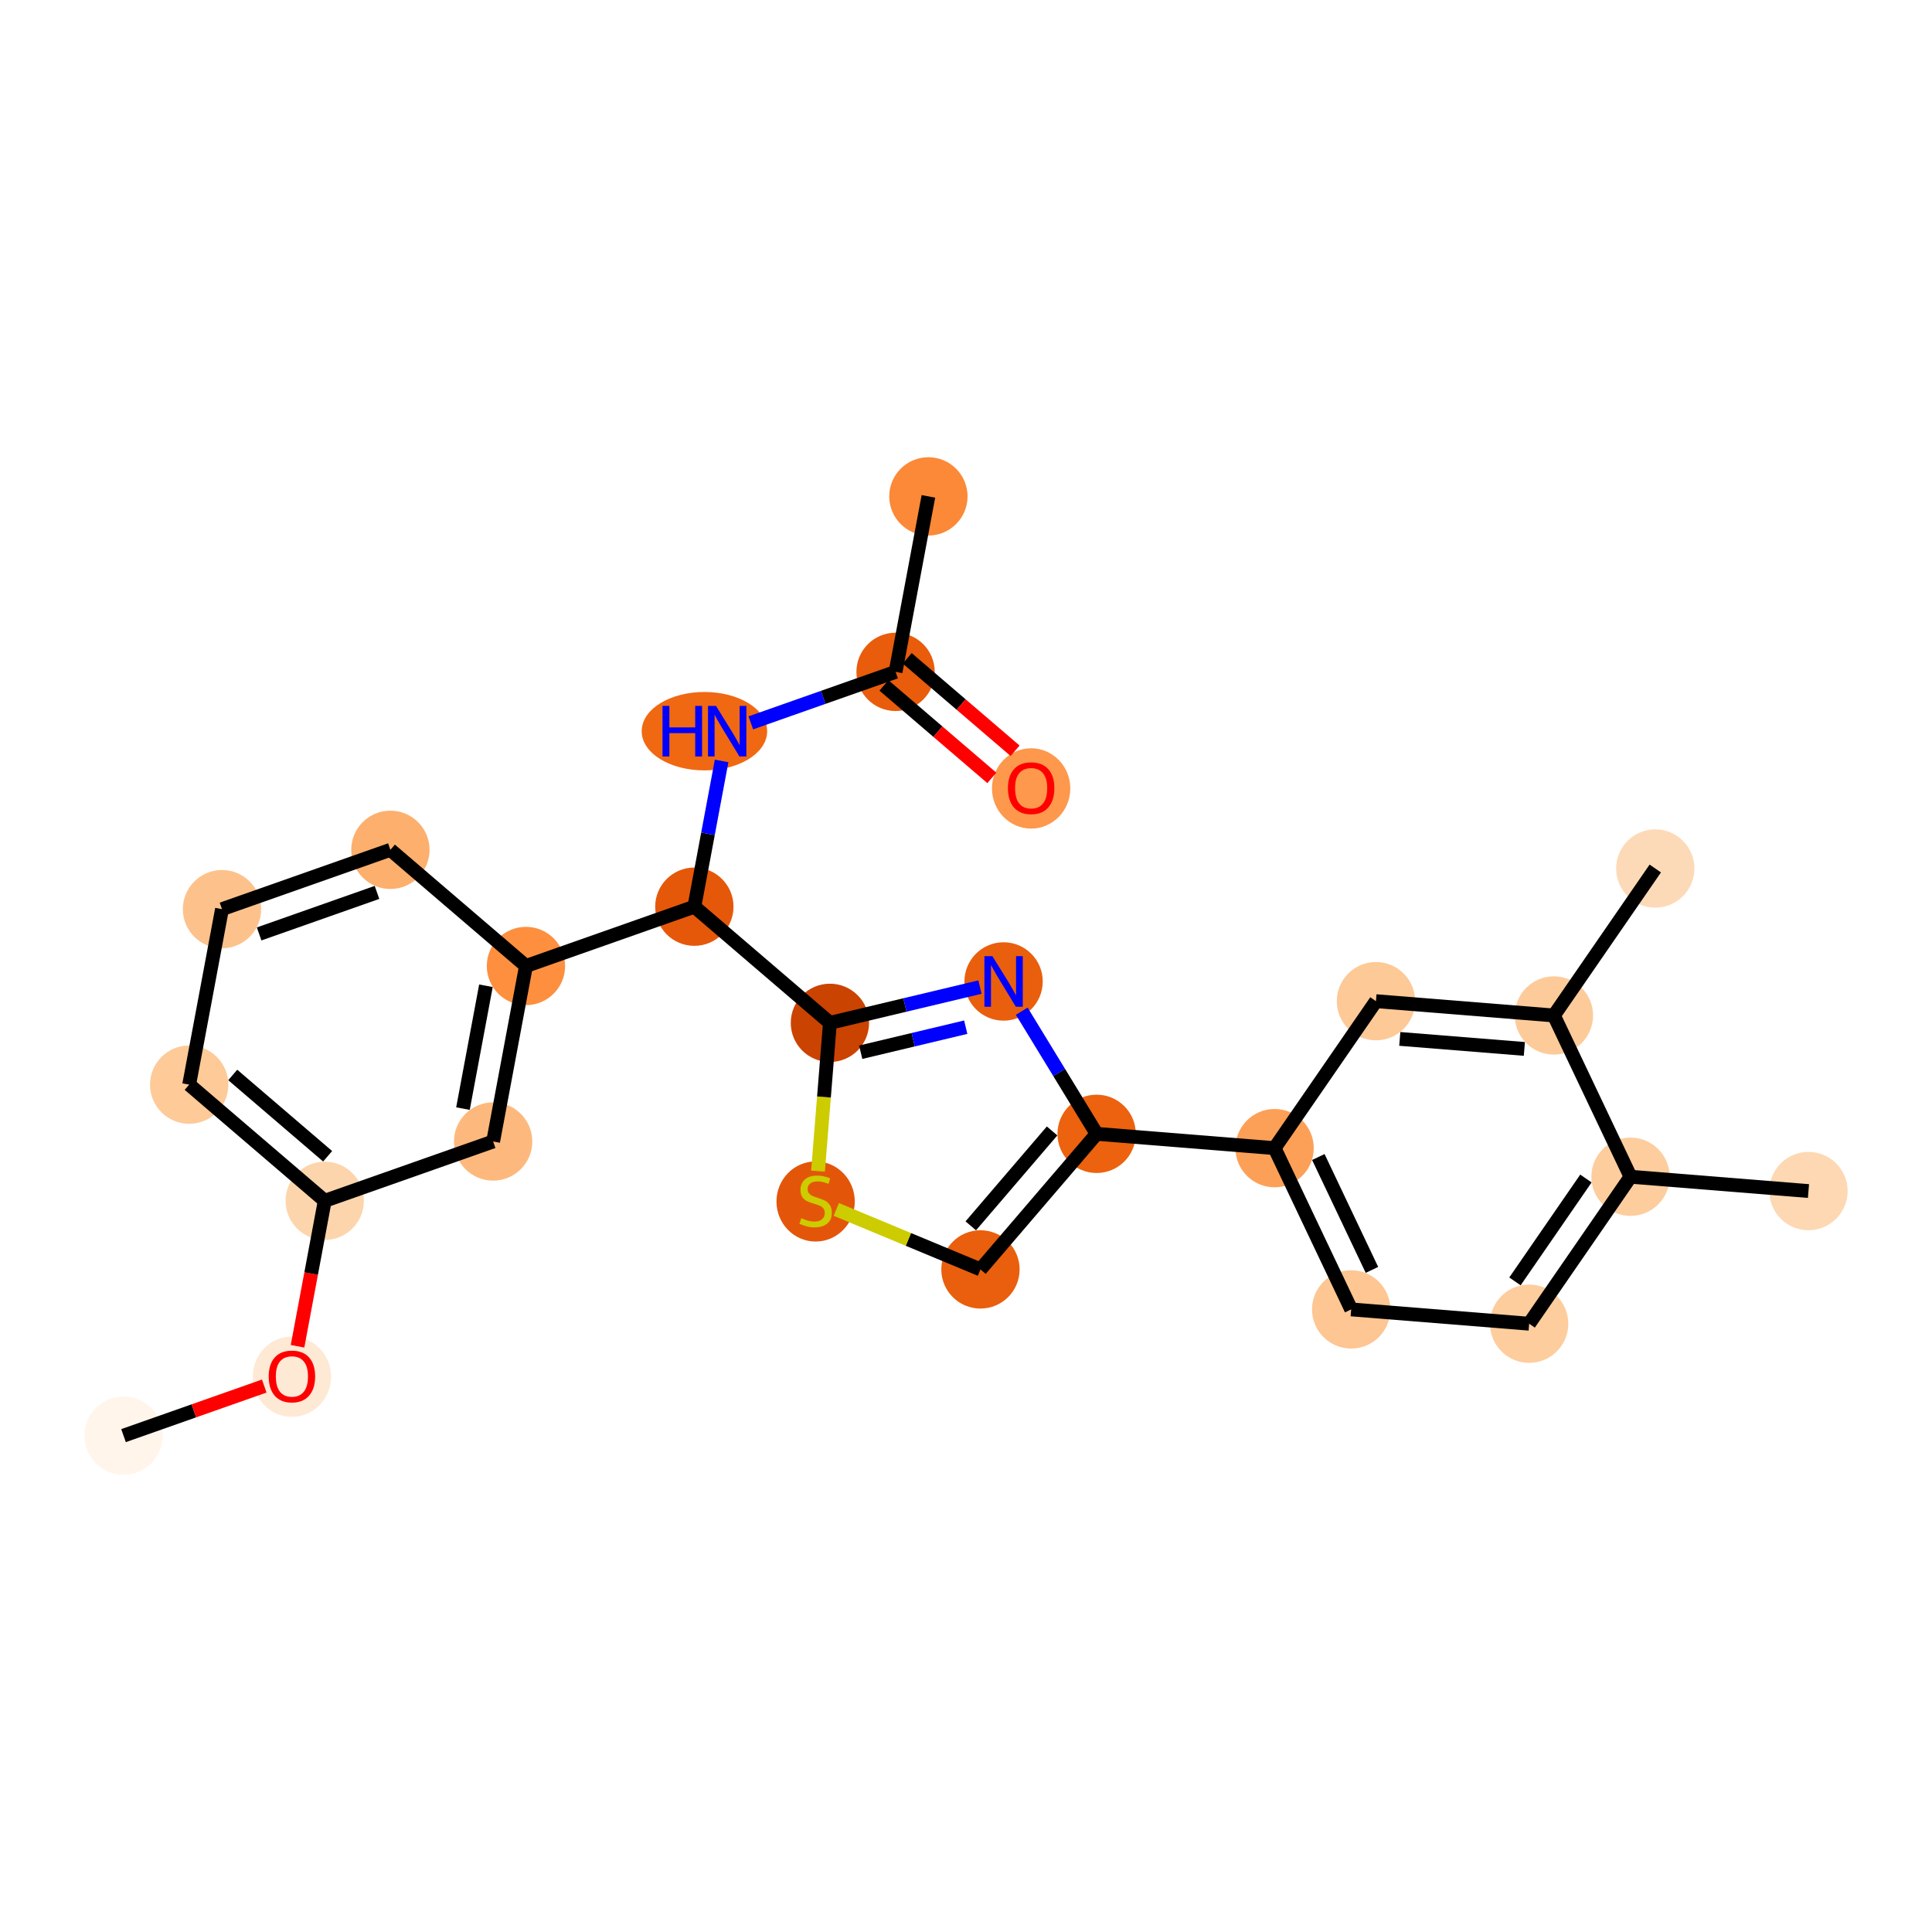 <?xml version='1.0' encoding='iso-8859-1'?>
<svg version='1.1' baseProfile='full'
              xmlns='http://www.w3.org/2000/svg'
                      xmlns:rdkit='http://www.rdkit.org/xml'
                      xmlns:xlink='http://www.w3.org/1999/xlink'
                  xml:space='preserve'
width='280px' height='280px' viewBox='0 0 280 280'>
<!-- END OF HEADER -->
<rect style='opacity:1.0;fill:#FFFFFF;stroke:none' width='280' height='280' x='0' y='0'> </rect>
<ellipse cx='17.902' cy='208.062' rx='5.175' ry='5.175'  style='fill:#FFF5EB;fill-rule:evenodd;stroke:#FFF5EB;stroke-width:1.0px;stroke-linecap:butt;stroke-linejoin:miter;stroke-opacity:1' />
<ellipse cx='42.307' cy='199.521' rx='5.175' ry='5.321'  style='fill:#FEE9D5;fill-rule:evenodd;stroke:#FEE9D5;stroke-width:1.0px;stroke-linecap:butt;stroke-linejoin:miter;stroke-opacity:1' />
<ellipse cx='47.064' cy='174.031' rx='5.175' ry='5.175'  style='fill:#FDD5AC;fill-rule:evenodd;stroke:#FDD5AC;stroke-width:1.0px;stroke-linecap:butt;stroke-linejoin:miter;stroke-opacity:1' />
<ellipse cx='27.416' cy='157.194' rx='5.175' ry='5.175'  style='fill:#FDCA98;fill-rule:evenodd;stroke:#FDCA98;stroke-width:1.0px;stroke-linecap:butt;stroke-linejoin:miter;stroke-opacity:1' />
<ellipse cx='32.173' cy='131.76' rx='5.175' ry='5.175'  style='fill:#FDC28C;fill-rule:evenodd;stroke:#FDC28C;stroke-width:1.0px;stroke-linecap:butt;stroke-linejoin:miter;stroke-opacity:1' />
<ellipse cx='56.578' cy='123.163' rx='5.175' ry='5.175'  style='fill:#FDAF6D;fill-rule:evenodd;stroke:#FDAF6D;stroke-width:1.0px;stroke-linecap:butt;stroke-linejoin:miter;stroke-opacity:1' />
<ellipse cx='76.226' cy='140' rx='5.175' ry='5.175'  style='fill:#FD8F3F;fill-rule:evenodd;stroke:#FD8F3F;stroke-width:1.0px;stroke-linecap:butt;stroke-linejoin:miter;stroke-opacity:1' />
<ellipse cx='100.631' cy='131.403' rx='5.175' ry='5.175'  style='fill:#E5580A;fill-rule:evenodd;stroke:#E5580A;stroke-width:1.0px;stroke-linecap:butt;stroke-linejoin:miter;stroke-opacity:1' />
<ellipse cx='102.091' cy='105.969' rx='8.592' ry='5.181'  style='fill:#F06812;fill-rule:evenodd;stroke:#F06812;stroke-width:1.0px;stroke-linecap:butt;stroke-linejoin:miter;stroke-opacity:1' />
<ellipse cx='129.793' cy='97.372' rx='5.175' ry='5.175'  style='fill:#E85C0C;fill-rule:evenodd;stroke:#E85C0C;stroke-width:1.0px;stroke-linecap:butt;stroke-linejoin:miter;stroke-opacity:1' />
<ellipse cx='134.55' cy='71.939' rx='5.175' ry='5.175'  style='fill:#FB8937;fill-rule:evenodd;stroke:#FB8937;stroke-width:1.0px;stroke-linecap:butt;stroke-linejoin:miter;stroke-opacity:1' />
<ellipse cx='149.44' cy='114.266' rx='5.175' ry='5.321'  style='fill:#FD984C;fill-rule:evenodd;stroke:#FD984C;stroke-width:1.0px;stroke-linecap:butt;stroke-linejoin:miter;stroke-opacity:1' />
<ellipse cx='120.278' cy='148.24' rx='5.175' ry='5.175'  style='fill:#CB4301;fill-rule:evenodd;stroke:#CB4301;stroke-width:1.0px;stroke-linecap:butt;stroke-linejoin:miter;stroke-opacity:1' />
<ellipse cx='145.448' cy='142.241' rx='5.175' ry='5.181'  style='fill:#E95F0D;fill-rule:evenodd;stroke:#E95F0D;stroke-width:1.0px;stroke-linecap:butt;stroke-linejoin:miter;stroke-opacity:1' />
<ellipse cx='158.931' cy='164.325' rx='5.175' ry='5.175'  style='fill:#EC620F;fill-rule:evenodd;stroke:#EC620F;stroke-width:1.0px;stroke-linecap:butt;stroke-linejoin:miter;stroke-opacity:1' />
<ellipse cx='184.723' cy='166.397' rx='5.175' ry='5.175'  style='fill:#FDA057;fill-rule:evenodd;stroke:#FDA057;stroke-width:1.0px;stroke-linecap:butt;stroke-linejoin:miter;stroke-opacity:1' />
<ellipse cx='195.824' cy='189.77' rx='5.175' ry='5.175'  style='fill:#FDC692;fill-rule:evenodd;stroke:#FDC692;stroke-width:1.0px;stroke-linecap:butt;stroke-linejoin:miter;stroke-opacity:1' />
<ellipse cx='221.616' cy='191.842' rx='5.175' ry='5.175'  style='fill:#FDCD9E;fill-rule:evenodd;stroke:#FDCD9E;stroke-width:1.0px;stroke-linecap:butt;stroke-linejoin:miter;stroke-opacity:1' />
<ellipse cx='236.306' cy='170.542' rx='5.175' ry='5.175'  style='fill:#FDCD9E;fill-rule:evenodd;stroke:#FDCD9E;stroke-width:1.0px;stroke-linecap:butt;stroke-linejoin:miter;stroke-opacity:1' />
<ellipse cx='262.098' cy='172.615' rx='5.175' ry='5.175'  style='fill:#FDD8B2;fill-rule:evenodd;stroke:#FDD8B2;stroke-width:1.0px;stroke-linecap:butt;stroke-linejoin:miter;stroke-opacity:1' />
<ellipse cx='225.205' cy='147.17' rx='5.175' ry='5.175'  style='fill:#FDCB9A;fill-rule:evenodd;stroke:#FDCB9A;stroke-width:1.0px;stroke-linecap:butt;stroke-linejoin:miter;stroke-opacity:1' />
<ellipse cx='239.896' cy='125.87' rx='5.175' ry='5.175'  style='fill:#FDDAB7;fill-rule:evenodd;stroke:#FDDAB7;stroke-width:1.0px;stroke-linecap:butt;stroke-linejoin:miter;stroke-opacity:1' />
<ellipse cx='199.414' cy='145.097' rx='5.175' ry='5.175'  style='fill:#FDC997;fill-rule:evenodd;stroke:#FDC997;stroke-width:1.0px;stroke-linecap:butt;stroke-linejoin:miter;stroke-opacity:1' />
<ellipse cx='142.095' cy='183.972' rx='5.175' ry='5.175'  style='fill:#E95F0D;fill-rule:evenodd;stroke:#E95F0D;stroke-width:1.0px;stroke-linecap:butt;stroke-linejoin:miter;stroke-opacity:1' />
<ellipse cx='118.206' cy='174.129' rx='5.175' ry='5.306'  style='fill:#E35609;fill-rule:evenodd;stroke:#E35609;stroke-width:1.0px;stroke-linecap:butt;stroke-linejoin:miter;stroke-opacity:1' />
<ellipse cx='71.469' cy='165.434' rx='5.175' ry='5.175'  style='fill:#FDB97D;fill-rule:evenodd;stroke:#FDB97D;stroke-width:1.0px;stroke-linecap:butt;stroke-linejoin:miter;stroke-opacity:1' />
<path class='bond-0 atom-0 atom-1' d='M 17.902,208.062 L 28.099,204.469' style='fill:none;fill-rule:evenodd;stroke:#000000;stroke-width:2.0px;stroke-linecap:butt;stroke-linejoin:miter;stroke-opacity:1' />
<path class='bond-0 atom-0 atom-1' d='M 28.099,204.469 L 38.296,200.877' style='fill:none;fill-rule:evenodd;stroke:#FF0000;stroke-width:2.0px;stroke-linecap:butt;stroke-linejoin:miter;stroke-opacity:1' />
<path class='bond-1 atom-1 atom-2' d='M 43.121,195.112 L 45.093,184.572' style='fill:none;fill-rule:evenodd;stroke:#FF0000;stroke-width:2.0px;stroke-linecap:butt;stroke-linejoin:miter;stroke-opacity:1' />
<path class='bond-1 atom-1 atom-2' d='M 45.093,184.572 L 47.064,174.031' style='fill:none;fill-rule:evenodd;stroke:#000000;stroke-width:2.0px;stroke-linecap:butt;stroke-linejoin:miter;stroke-opacity:1' />
<path class='bond-2 atom-2 atom-3' d='M 47.064,174.031 L 27.416,157.194' style='fill:none;fill-rule:evenodd;stroke:#000000;stroke-width:2.0px;stroke-linecap:butt;stroke-linejoin:miter;stroke-opacity:1' />
<path class='bond-2 atom-2 atom-3' d='M 47.484,167.576 L 33.731,155.79' style='fill:none;fill-rule:evenodd;stroke:#000000;stroke-width:2.0px;stroke-linecap:butt;stroke-linejoin:miter;stroke-opacity:1' />
<path class='bond-25 atom-25 atom-2' d='M 71.469,165.434 L 47.064,174.031' style='fill:none;fill-rule:evenodd;stroke:#000000;stroke-width:2.0px;stroke-linecap:butt;stroke-linejoin:miter;stroke-opacity:1' />
<path class='bond-3 atom-3 atom-4' d='M 27.416,157.194 L 32.173,131.76' style='fill:none;fill-rule:evenodd;stroke:#000000;stroke-width:2.0px;stroke-linecap:butt;stroke-linejoin:miter;stroke-opacity:1' />
<path class='bond-4 atom-4 atom-5' d='M 32.173,131.76 L 56.578,123.163' style='fill:none;fill-rule:evenodd;stroke:#000000;stroke-width:2.0px;stroke-linecap:butt;stroke-linejoin:miter;stroke-opacity:1' />
<path class='bond-4 atom-4 atom-5' d='M 37.554,135.352 L 54.637,129.334' style='fill:none;fill-rule:evenodd;stroke:#000000;stroke-width:2.0px;stroke-linecap:butt;stroke-linejoin:miter;stroke-opacity:1' />
<path class='bond-5 atom-5 atom-6' d='M 56.578,123.163 L 76.226,140' style='fill:none;fill-rule:evenodd;stroke:#000000;stroke-width:2.0px;stroke-linecap:butt;stroke-linejoin:miter;stroke-opacity:1' />
<path class='bond-6 atom-6 atom-7' d='M 76.226,140 L 100.631,131.403' style='fill:none;fill-rule:evenodd;stroke:#000000;stroke-width:2.0px;stroke-linecap:butt;stroke-linejoin:miter;stroke-opacity:1' />
<path class='bond-24 atom-6 atom-25' d='M 76.226,140 L 71.469,165.434' style='fill:none;fill-rule:evenodd;stroke:#000000;stroke-width:2.0px;stroke-linecap:butt;stroke-linejoin:miter;stroke-opacity:1' />
<path class='bond-24 atom-6 atom-25' d='M 70.426,142.864 L 67.096,160.667' style='fill:none;fill-rule:evenodd;stroke:#000000;stroke-width:2.0px;stroke-linecap:butt;stroke-linejoin:miter;stroke-opacity:1' />
<path class='bond-7 atom-7 atom-8' d='M 100.631,131.403 L 102.606,120.841' style='fill:none;fill-rule:evenodd;stroke:#000000;stroke-width:2.0px;stroke-linecap:butt;stroke-linejoin:miter;stroke-opacity:1' />
<path class='bond-7 atom-7 atom-8' d='M 102.606,120.841 L 104.582,110.28' style='fill:none;fill-rule:evenodd;stroke:#0000FF;stroke-width:2.0px;stroke-linecap:butt;stroke-linejoin:miter;stroke-opacity:1' />
<path class='bond-11 atom-7 atom-12' d='M 100.631,131.403 L 120.278,148.24' style='fill:none;fill-rule:evenodd;stroke:#000000;stroke-width:2.0px;stroke-linecap:butt;stroke-linejoin:miter;stroke-opacity:1' />
<path class='bond-8 atom-8 atom-9' d='M 108.814,104.762 L 119.303,101.067' style='fill:none;fill-rule:evenodd;stroke:#0000FF;stroke-width:2.0px;stroke-linecap:butt;stroke-linejoin:miter;stroke-opacity:1' />
<path class='bond-8 atom-8 atom-9' d='M 119.303,101.067 L 129.793,97.372' style='fill:none;fill-rule:evenodd;stroke:#000000;stroke-width:2.0px;stroke-linecap:butt;stroke-linejoin:miter;stroke-opacity:1' />
<path class='bond-9 atom-9 atom-10' d='M 129.793,97.372 L 134.55,71.939' style='fill:none;fill-rule:evenodd;stroke:#000000;stroke-width:2.0px;stroke-linecap:butt;stroke-linejoin:miter;stroke-opacity:1' />
<path class='bond-10 atom-9 atom-11' d='M 128.109,99.337 L 135.927,106.037' style='fill:none;fill-rule:evenodd;stroke:#000000;stroke-width:2.0px;stroke-linecap:butt;stroke-linejoin:miter;stroke-opacity:1' />
<path class='bond-10 atom-9 atom-11' d='M 135.927,106.037 L 143.746,112.737' style='fill:none;fill-rule:evenodd;stroke:#FF0000;stroke-width:2.0px;stroke-linecap:butt;stroke-linejoin:miter;stroke-opacity:1' />
<path class='bond-10 atom-9 atom-11' d='M 131.476,95.407 L 139.295,102.107' style='fill:none;fill-rule:evenodd;stroke:#000000;stroke-width:2.0px;stroke-linecap:butt;stroke-linejoin:miter;stroke-opacity:1' />
<path class='bond-10 atom-9 atom-11' d='M 139.295,102.107 L 147.113,108.807' style='fill:none;fill-rule:evenodd;stroke:#FF0000;stroke-width:2.0px;stroke-linecap:butt;stroke-linejoin:miter;stroke-opacity:1' />
<path class='bond-12 atom-12 atom-13' d='M 120.278,148.24 L 131.15,145.648' style='fill:none;fill-rule:evenodd;stroke:#000000;stroke-width:2.0px;stroke-linecap:butt;stroke-linejoin:miter;stroke-opacity:1' />
<path class='bond-12 atom-12 atom-13' d='M 131.15,145.648 L 142.022,143.057' style='fill:none;fill-rule:evenodd;stroke:#0000FF;stroke-width:2.0px;stroke-linecap:butt;stroke-linejoin:miter;stroke-opacity:1' />
<path class='bond-12 atom-12 atom-13' d='M 124.74,152.496 L 132.35,150.682' style='fill:none;fill-rule:evenodd;stroke:#000000;stroke-width:2.0px;stroke-linecap:butt;stroke-linejoin:miter;stroke-opacity:1' />
<path class='bond-12 atom-12 atom-13' d='M 132.35,150.682 L 139.961,148.868' style='fill:none;fill-rule:evenodd;stroke:#0000FF;stroke-width:2.0px;stroke-linecap:butt;stroke-linejoin:miter;stroke-opacity:1' />
<path class='bond-26 atom-24 atom-12' d='M 118.551,169.731 L 119.415,158.985' style='fill:none;fill-rule:evenodd;stroke:#CCCC00;stroke-width:2.0px;stroke-linecap:butt;stroke-linejoin:miter;stroke-opacity:1' />
<path class='bond-26 atom-24 atom-12' d='M 119.415,158.985 L 120.278,148.24' style='fill:none;fill-rule:evenodd;stroke:#000000;stroke-width:2.0px;stroke-linecap:butt;stroke-linejoin:miter;stroke-opacity:1' />
<path class='bond-13 atom-13 atom-14' d='M 148.08,146.551 L 153.506,155.438' style='fill:none;fill-rule:evenodd;stroke:#0000FF;stroke-width:2.0px;stroke-linecap:butt;stroke-linejoin:miter;stroke-opacity:1' />
<path class='bond-13 atom-13 atom-14' d='M 153.506,155.438 L 158.931,164.325' style='fill:none;fill-rule:evenodd;stroke:#000000;stroke-width:2.0px;stroke-linecap:butt;stroke-linejoin:miter;stroke-opacity:1' />
<path class='bond-14 atom-14 atom-15' d='M 158.931,164.325 L 184.723,166.397' style='fill:none;fill-rule:evenodd;stroke:#000000;stroke-width:2.0px;stroke-linecap:butt;stroke-linejoin:miter;stroke-opacity:1' />
<path class='bond-22 atom-14 atom-23' d='M 158.931,164.325 L 142.095,183.972' style='fill:none;fill-rule:evenodd;stroke:#000000;stroke-width:2.0px;stroke-linecap:butt;stroke-linejoin:miter;stroke-opacity:1' />
<path class='bond-22 atom-14 atom-23' d='M 152.476,163.904 L 140.691,177.658' style='fill:none;fill-rule:evenodd;stroke:#000000;stroke-width:2.0px;stroke-linecap:butt;stroke-linejoin:miter;stroke-opacity:1' />
<path class='bond-15 atom-15 atom-16' d='M 184.723,166.397 L 195.824,189.77' style='fill:none;fill-rule:evenodd;stroke:#000000;stroke-width:2.0px;stroke-linecap:butt;stroke-linejoin:miter;stroke-opacity:1' />
<path class='bond-15 atom-15 atom-16' d='M 191.063,167.683 L 198.833,184.043' style='fill:none;fill-rule:evenodd;stroke:#000000;stroke-width:2.0px;stroke-linecap:butt;stroke-linejoin:miter;stroke-opacity:1' />
<path class='bond-27 atom-22 atom-15' d='M 199.414,145.097 L 184.723,166.397' style='fill:none;fill-rule:evenodd;stroke:#000000;stroke-width:2.0px;stroke-linecap:butt;stroke-linejoin:miter;stroke-opacity:1' />
<path class='bond-16 atom-16 atom-17' d='M 195.824,189.77 L 221.616,191.842' style='fill:none;fill-rule:evenodd;stroke:#000000;stroke-width:2.0px;stroke-linecap:butt;stroke-linejoin:miter;stroke-opacity:1' />
<path class='bond-17 atom-17 atom-18' d='M 221.616,191.842 L 236.306,170.542' style='fill:none;fill-rule:evenodd;stroke:#000000;stroke-width:2.0px;stroke-linecap:butt;stroke-linejoin:miter;stroke-opacity:1' />
<path class='bond-17 atom-17 atom-18' d='M 219.559,185.709 L 229.843,170.799' style='fill:none;fill-rule:evenodd;stroke:#000000;stroke-width:2.0px;stroke-linecap:butt;stroke-linejoin:miter;stroke-opacity:1' />
<path class='bond-18 atom-18 atom-19' d='M 236.306,170.542 L 262.098,172.615' style='fill:none;fill-rule:evenodd;stroke:#000000;stroke-width:2.0px;stroke-linecap:butt;stroke-linejoin:miter;stroke-opacity:1' />
<path class='bond-19 atom-18 atom-20' d='M 236.306,170.542 L 225.205,147.17' style='fill:none;fill-rule:evenodd;stroke:#000000;stroke-width:2.0px;stroke-linecap:butt;stroke-linejoin:miter;stroke-opacity:1' />
<path class='bond-20 atom-20 atom-21' d='M 225.205,147.17 L 239.896,125.87' style='fill:none;fill-rule:evenodd;stroke:#000000;stroke-width:2.0px;stroke-linecap:butt;stroke-linejoin:miter;stroke-opacity:1' />
<path class='bond-21 atom-20 atom-22' d='M 225.205,147.17 L 199.414,145.097' style='fill:none;fill-rule:evenodd;stroke:#000000;stroke-width:2.0px;stroke-linecap:butt;stroke-linejoin:miter;stroke-opacity:1' />
<path class='bond-21 atom-20 atom-22' d='M 220.922,152.017 L 202.868,150.566' style='fill:none;fill-rule:evenodd;stroke:#000000;stroke-width:2.0px;stroke-linecap:butt;stroke-linejoin:miter;stroke-opacity:1' />
<path class='bond-23 atom-23 atom-24' d='M 142.095,183.972 L 131.648,179.625' style='fill:none;fill-rule:evenodd;stroke:#000000;stroke-width:2.0px;stroke-linecap:butt;stroke-linejoin:miter;stroke-opacity:1' />
<path class='bond-23 atom-23 atom-24' d='M 131.648,179.625 L 121.202,175.278' style='fill:none;fill-rule:evenodd;stroke:#CCCC00;stroke-width:2.0px;stroke-linecap:butt;stroke-linejoin:miter;stroke-opacity:1' />
<path  class='atom-1' d='M 38.943 199.485
Q 38.943 197.726, 39.813 196.742
Q 40.682 195.759, 42.307 195.759
Q 43.932 195.759, 44.801 196.742
Q 45.671 197.726, 45.671 199.485
Q 45.671 201.265, 44.791 202.28
Q 43.911 203.284, 42.307 203.284
Q 40.692 203.284, 39.813 202.28
Q 38.943 201.276, 38.943 199.485
M 42.307 202.456
Q 43.425 202.456, 44.025 201.71
Q 44.636 200.955, 44.636 199.485
Q 44.636 198.046, 44.025 197.322
Q 43.425 196.587, 42.307 196.587
Q 41.189 196.587, 40.579 197.312
Q 39.978 198.036, 39.978 199.485
Q 39.978 200.965, 40.579 201.71
Q 41.189 202.456, 42.307 202.456
' fill='#FF0000'/>
<path  class='atom-8' d='M 96.016 102.305
L 97.01 102.305
L 97.01 105.421
L 100.756 105.421
L 100.756 102.305
L 101.75 102.305
L 101.75 109.633
L 100.756 109.633
L 100.756 106.249
L 97.01 106.249
L 97.01 109.633
L 96.016 109.633
L 96.016 102.305
' fill='#0000FF'/>
<path  class='atom-8' d='M 103.768 102.305
L 106.169 106.187
Q 106.407 106.57, 106.79 107.263
Q 107.173 107.956, 107.194 107.998
L 107.194 102.305
L 108.167 102.305
L 108.167 109.633
L 107.163 109.633
L 104.586 105.39
Q 104.286 104.893, 103.965 104.324
Q 103.654 103.754, 103.561 103.578
L 103.561 109.633
L 102.609 109.633
L 102.609 102.305
L 103.768 102.305
' fill='#0000FF'/>
<path  class='atom-11' d='M 146.077 114.229
Q 146.077 112.47, 146.946 111.487
Q 147.815 110.504, 149.44 110.504
Q 151.065 110.504, 151.935 111.487
Q 152.804 112.47, 152.804 114.229
Q 152.804 116.01, 151.924 117.024
Q 151.045 118.028, 149.44 118.028
Q 147.826 118.028, 146.946 117.024
Q 146.077 116.02, 146.077 114.229
M 149.44 117.2
Q 150.558 117.2, 151.158 116.455
Q 151.769 115.699, 151.769 114.229
Q 151.769 112.791, 151.158 112.066
Q 150.558 111.332, 149.44 111.332
Q 148.322 111.332, 147.712 112.056
Q 147.112 112.781, 147.112 114.229
Q 147.112 115.71, 147.712 116.455
Q 148.322 117.2, 149.44 117.2
' fill='#FF0000'/>
<path  class='atom-13' d='M 143.828 138.577
L 146.23 142.458
Q 146.468 142.841, 146.851 143.534
Q 147.233 144.228, 147.254 144.269
L 147.254 138.577
L 148.227 138.577
L 148.227 145.904
L 147.223 145.904
L 144.646 141.661
Q 144.346 141.164, 144.025 140.595
Q 143.715 140.026, 143.621 139.85
L 143.621 145.904
L 142.669 145.904
L 142.669 138.577
L 143.828 138.577
' fill='#0000FF'/>
<path  class='atom-24' d='M 116.136 176.546
Q 116.219 176.577, 116.56 176.722
Q 116.902 176.867, 117.274 176.96
Q 117.657 177.043, 118.03 177.043
Q 118.723 177.043, 119.127 176.712
Q 119.531 176.37, 119.531 175.78
Q 119.531 175.377, 119.324 175.128
Q 119.127 174.88, 118.817 174.745
Q 118.506 174.611, 117.989 174.456
Q 117.337 174.259, 116.943 174.073
Q 116.56 173.886, 116.281 173.493
Q 116.012 173.1, 116.012 172.437
Q 116.012 171.516, 116.633 170.947
Q 117.264 170.378, 118.506 170.378
Q 119.355 170.378, 120.317 170.781
L 120.079 171.578
Q 119.199 171.216, 118.537 171.216
Q 117.823 171.216, 117.43 171.516
Q 117.036 171.806, 117.047 172.313
Q 117.047 172.706, 117.243 172.944
Q 117.45 173.182, 117.74 173.317
Q 118.04 173.452, 118.537 173.607
Q 119.199 173.814, 119.593 174.021
Q 119.986 174.228, 120.266 174.652
Q 120.555 175.066, 120.555 175.78
Q 120.555 176.795, 119.872 177.343
Q 119.199 177.881, 118.071 177.881
Q 117.419 177.881, 116.923 177.736
Q 116.436 177.602, 115.856 177.364
L 116.136 176.546
' fill='#CCCC00'/>
</svg>
